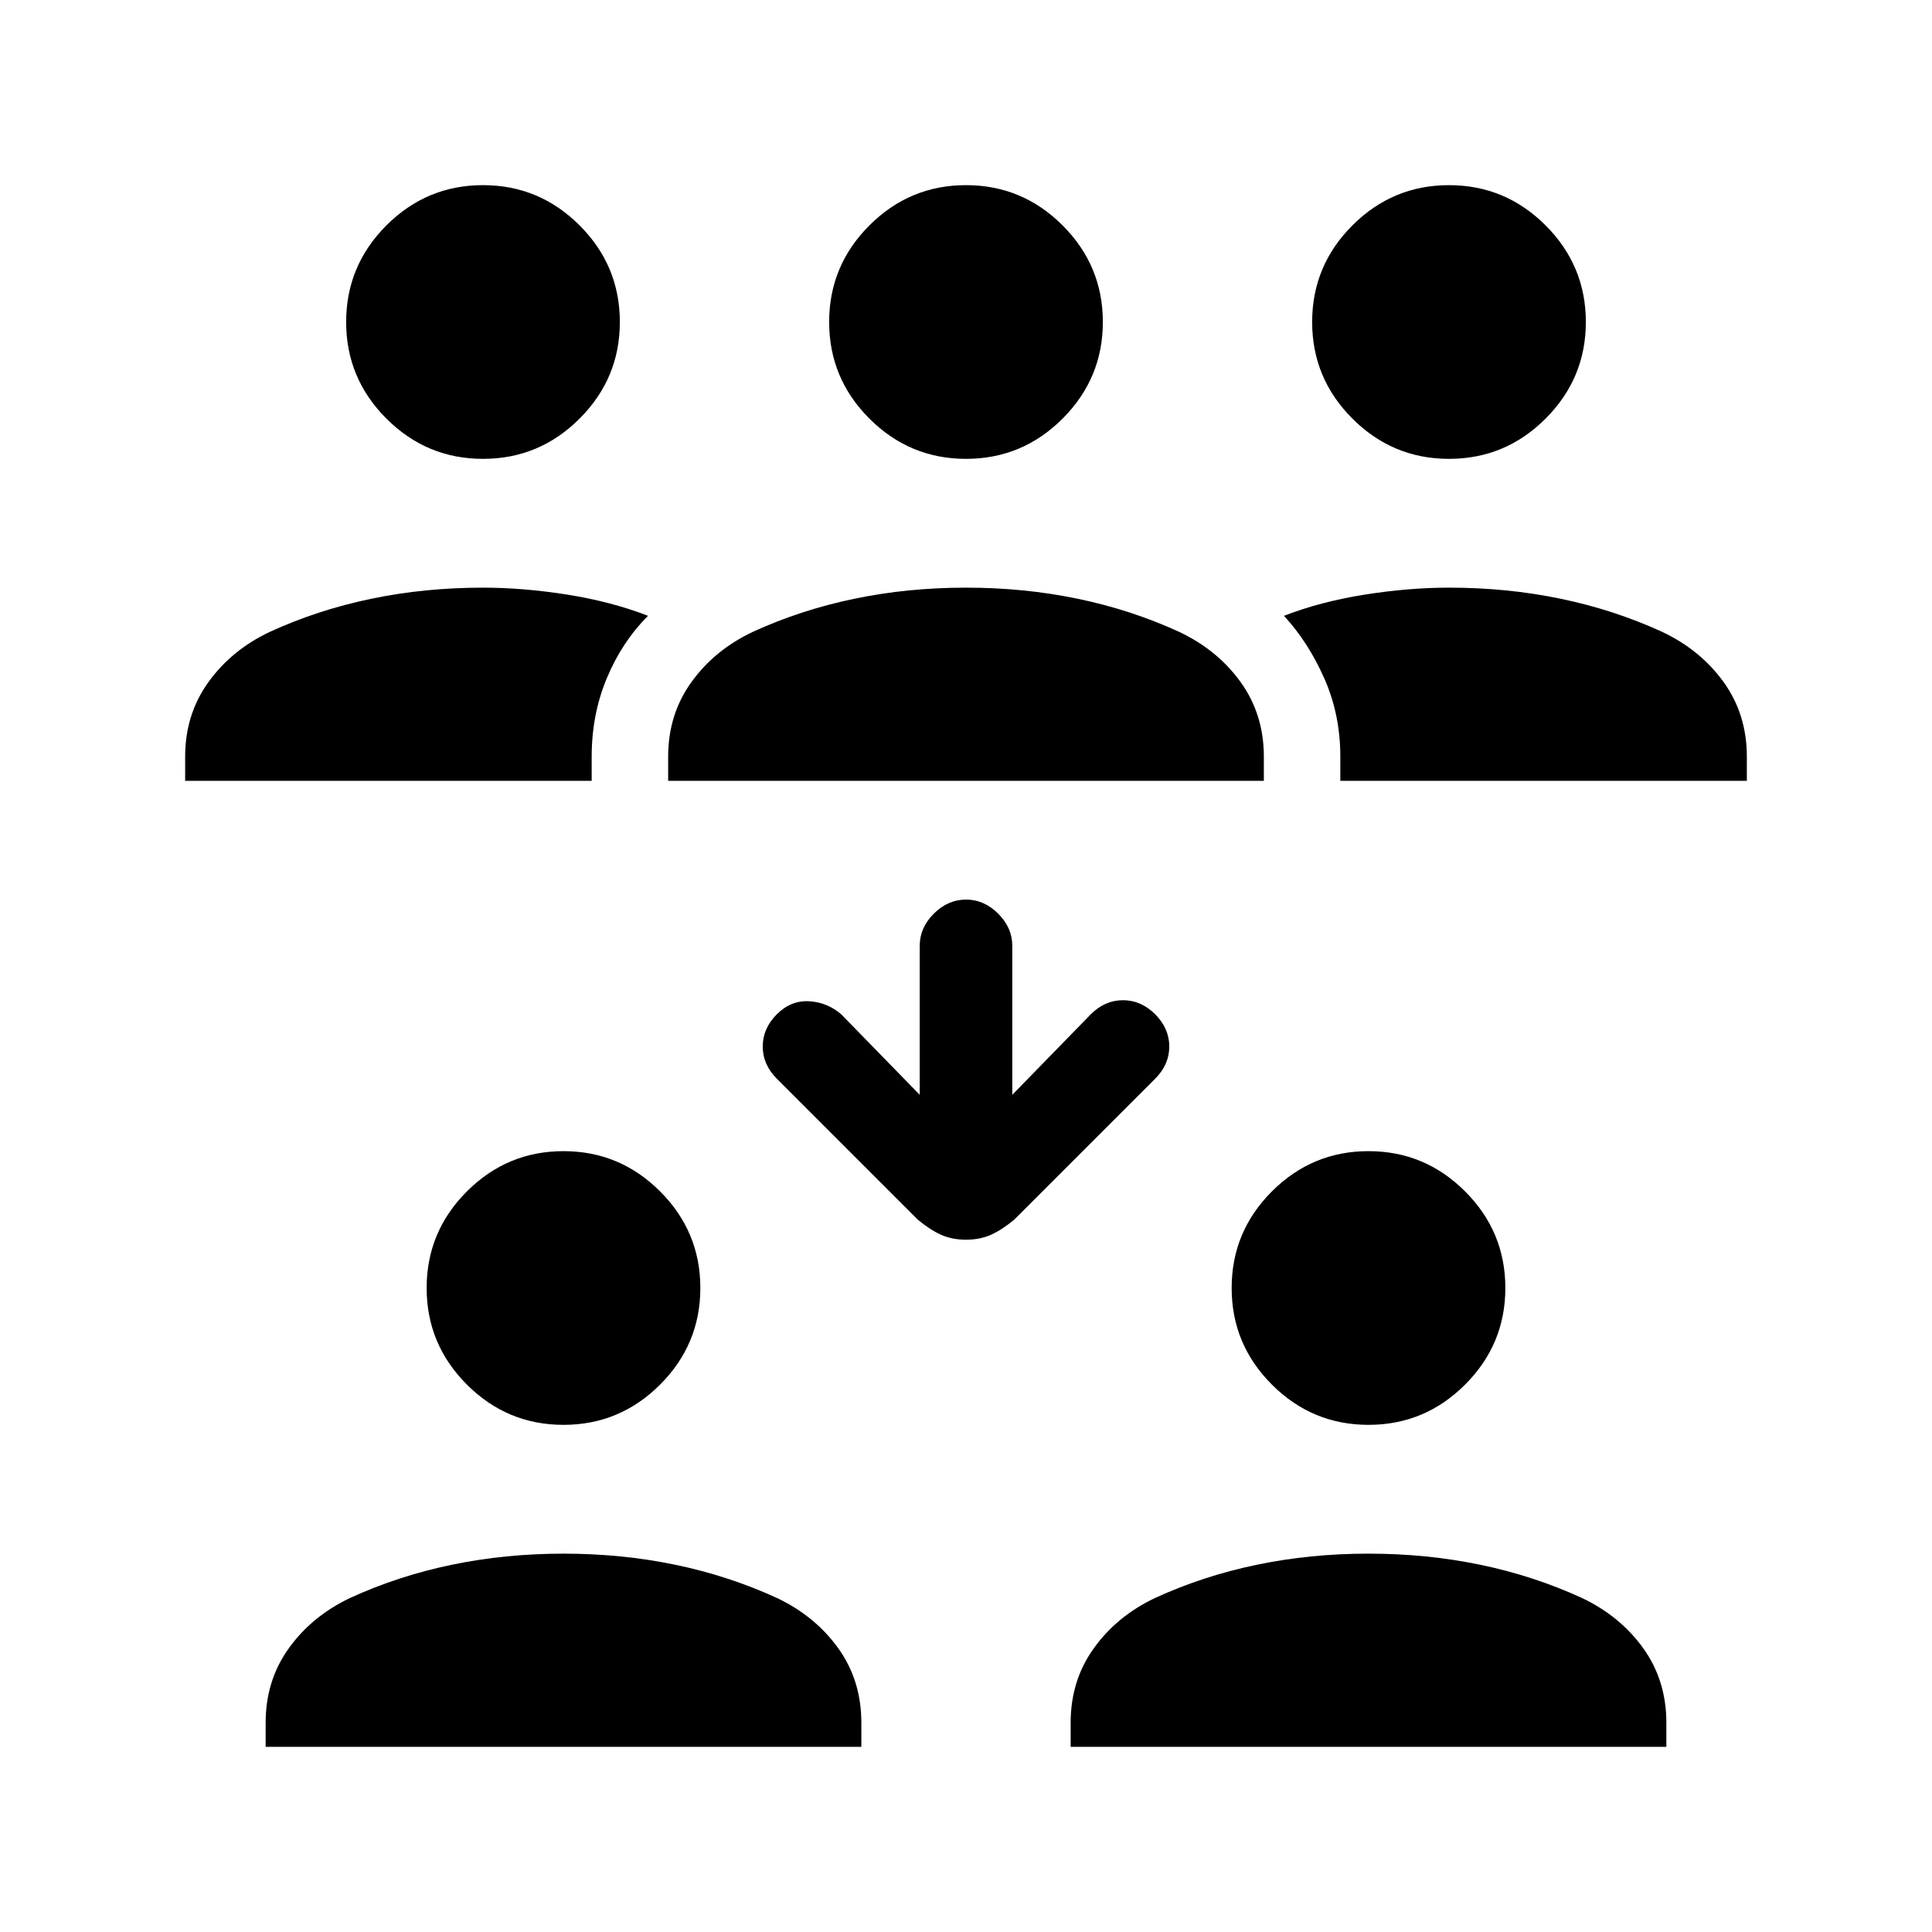 <svg xmlns="http://www.w3.org/2000/svg" height="24" width="24"><path d="M18 5.7q-.7 0-1.2-.5T16.3 4q0-.7.5-1.2t1.2-.5q.7 0 1.2.5t.5 1.2q0 .7-.5 1.2t-1.2.5Zm-1.35 4v-.3q0-.525-.2-.975-.2-.45-.5-.775.45-.175 1-.263Q17.5 7.3 18 7.3q.725 0 1.388.138.662.137 1.262.412.475.225.763.625.287.4.287.925v.3ZM6 5.7q-.7 0-1.2-.5T4.3 4q0-.7.5-1.2T6 2.3q.7 0 1.2.5T7.7 4q0 .7-.5 1.2T6 5.7Zm-3.7 4v-.3q0-.525.288-.925.287-.4.762-.625.6-.275 1.263-.412Q5.275 7.3 6 7.3q.5 0 1.05.087.55.088 1 .263-.325.325-.512.775-.188.45-.188.975v.3Zm9.7-4q-.7 0-1.2-.5T10.3 4q0-.7.5-1.2t1.2-.5q.7 0 1.2.5t.5 1.2q0 .7-.5 1.2t-1.2.5Zm-3.7 4v-.3q0-.525.288-.925.287-.4.762-.625.6-.275 1.263-.412Q11.275 7.3 12 7.3t1.388.138q.662.137 1.262.412.475.225.763.625.287.4.287.925v.3Zm8.7 8q-.7 0-1.2-.5t-.5-1.2q0-.7.5-1.2t1.2-.5q.7 0 1.2.5t.5 1.2q0 .7-.5 1.2t-1.2.5Zm-3.7 4v-.3q0-.525.288-.925.287-.4.762-.625.6-.275 1.263-.412.662-.138 1.387-.138t1.388.138q.662.137 1.262.412.475.225.763.625.287.4.287.925v.3Zm-6.3-4q-.7 0-1.2-.5T5.3 16q0-.7.5-1.2t1.2-.5q.7 0 1.2.5t.5 1.2q0 .7-.5 1.2t-1.2.5Zm-3.7 4v-.3q0-.525.288-.925.287-.4.762-.625.6-.275 1.263-.412Q6.275 19.3 7 19.3t1.388.138q.662.137 1.262.412.475.225.763.625.287.4.287.925v.3Zm8.7-6.3q-.175 0-.312-.062-.138-.063-.288-.188L9.65 13.4q-.175-.175-.175-.4 0-.225.175-.4.175-.175.4-.162.225.012.4.162l.975 1v-1.85q0-.225.175-.4.175-.175.4-.175.225 0 .4.175.175.175.175.4v1.85l.975-1q.175-.175.4-.175.225 0 .4.175.175.175.175.4 0 .225-.175.4l-1.75 1.75q-.15.125-.288.188-.137.062-.312.062Z"/></svg>